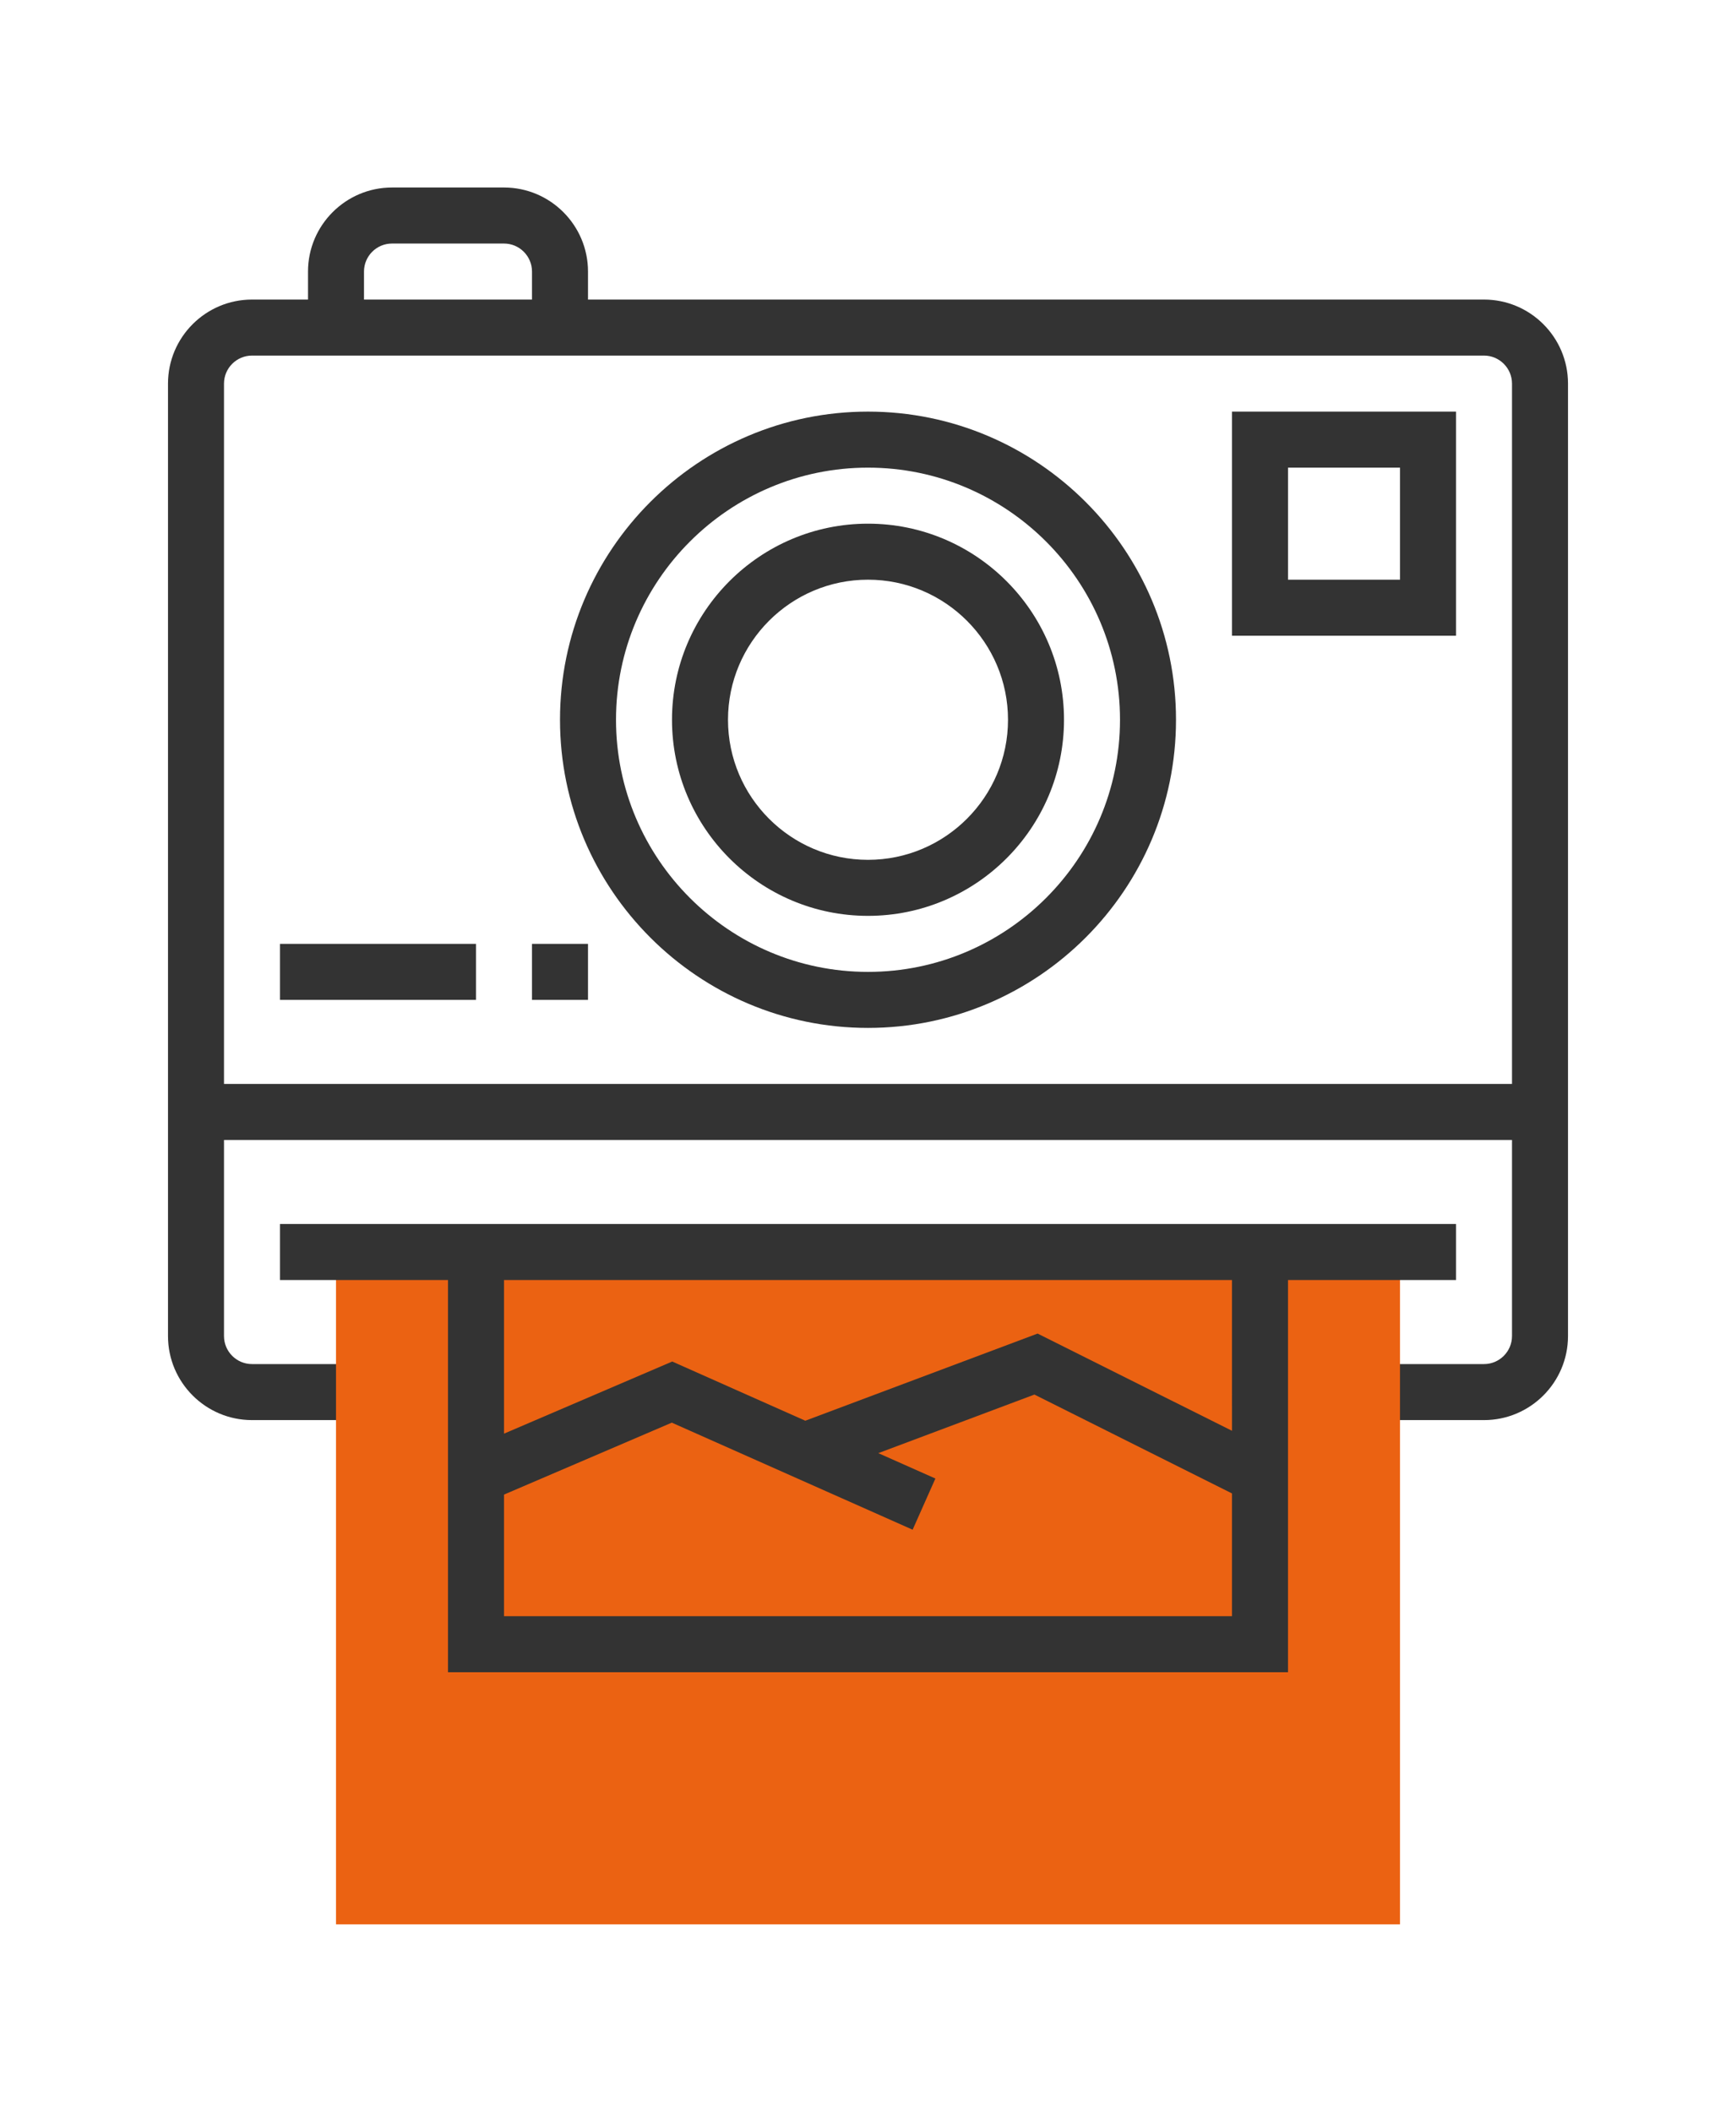 <?xml version="1.0" encoding="utf-8"?>
<!-- Generator: Adobe Illustrator 16.0.0, SVG Export Plug-In . SVG Version: 6.00 Build 0)  -->
<!DOCTYPE svg PUBLIC "-//W3C//DTD SVG 1.1//EN" "http://www.w3.org/Graphics/SVG/1.1/DTD/svg11.dtd">
<svg version="1.1" id="Layer_1" xmlns="http://www.w3.org/2000/svg" xmlns:xlink="http://www.w3.org/1999/xlink" x="0px" y="0px"
	 width="249.45px" height="303.311px" viewBox="0 0 249.45 303.311" enable-background="new 0 0 249.45 303.311"
	 xml:space="preserve">
<g>
	<g>
		<path fill="#333333" d="M213.24,43.024H84.491v-4.023c0-6.655-5.416-12.071-12.07-12.071H56.328
			c-6.654,0-12.07,5.416-12.07,12.071v4.023H36.21c-6.655,0-12.07,5.415-12.07,12.07v136.795c0,6.655,5.416,12.07,12.07,12.07
			h16.094v-8.047H36.21c-2.217,0-4.023-1.807-4.023-4.024v-28.163h185.076v28.163c0,2.218-1.806,4.024-4.023,4.024h-16.094v8.047
			h16.094c6.655,0,12.07-5.416,12.07-12.071V55.094C225.31,48.439,219.895,43.024,213.24,43.024z M52.304,39.001
			c0-2.218,1.807-4.023,4.023-4.023h16.094c2.217,0,4.023,1.806,4.023,4.023v4.023H52.304V39.001z M32.187,155.678V55.094
			c0-2.217,1.806-4.023,4.023-4.023H213.24c2.218,0,4.023,1.807,4.023,4.023v100.585H32.187z"/>
		<rect x="48.281" y="179.818" fill="#EB6212" width="152.889" height="96.562"/>
		<path fill="#333333" d="M209.216,183.842v-8.047H40.234v8.047h24.14v56.328h120.702v-56.328H209.216L209.216,183.842z
			 M72.421,232.123v-17.465l24.112-10.333l34.605,15.378l3.271-7.352l-8.204-3.645l22.431-8.413l28.393,14.199v17.631
			L72.421,232.123L72.421,232.123z M177.03,205.496l-27.936-13.965l-33.377,12.517l-19.123-8.502l-24.173,10.36v-22.064h104.607
			L177.03,205.496L177.03,205.496z"/>
		<path fill="#333333" d="M124.725,59.117c-24.402,0-44.257,19.855-44.257,44.257c0,24.402,19.855,44.258,44.257,44.258
			c24.402,0,44.258-19.855,44.258-44.258C168.983,78.972,149.127,59.117,124.725,59.117z M124.725,139.585
			c-19.964,0-36.21-16.247-36.21-36.211c0-19.963,16.247-36.21,36.21-36.21c19.963,0,36.211,16.247,36.211,36.21
			C160.936,123.338,144.69,139.585,124.725,139.585z"/>
		<path fill="#333333" d="M177.03,91.303h32.187V59.117H177.03V91.303z M185.077,67.164h16.094v16.094h-16.094V67.164z"/>
		<rect x="40.234" y="135.561" fill="#333333" width="28.164" height="8.047"/>
		<rect x="76.444" y="135.561" fill="#333333" width="8.047" height="8.047"/>
		<path fill="#333333" d="M124.725,75.211c-15.53,0-28.164,12.633-28.164,28.163s12.633,28.164,28.164,28.164
			s28.164-12.634,28.164-28.164S140.255,75.211,124.725,75.211z M124.725,123.492c-11.093,0-20.117-9.024-20.117-20.118
			c0-11.093,9.024-20.117,20.117-20.117s20.117,9.024,20.117,20.117C144.842,114.468,135.818,123.492,124.725,123.492z"/>
	</g>
</g>
</svg>
